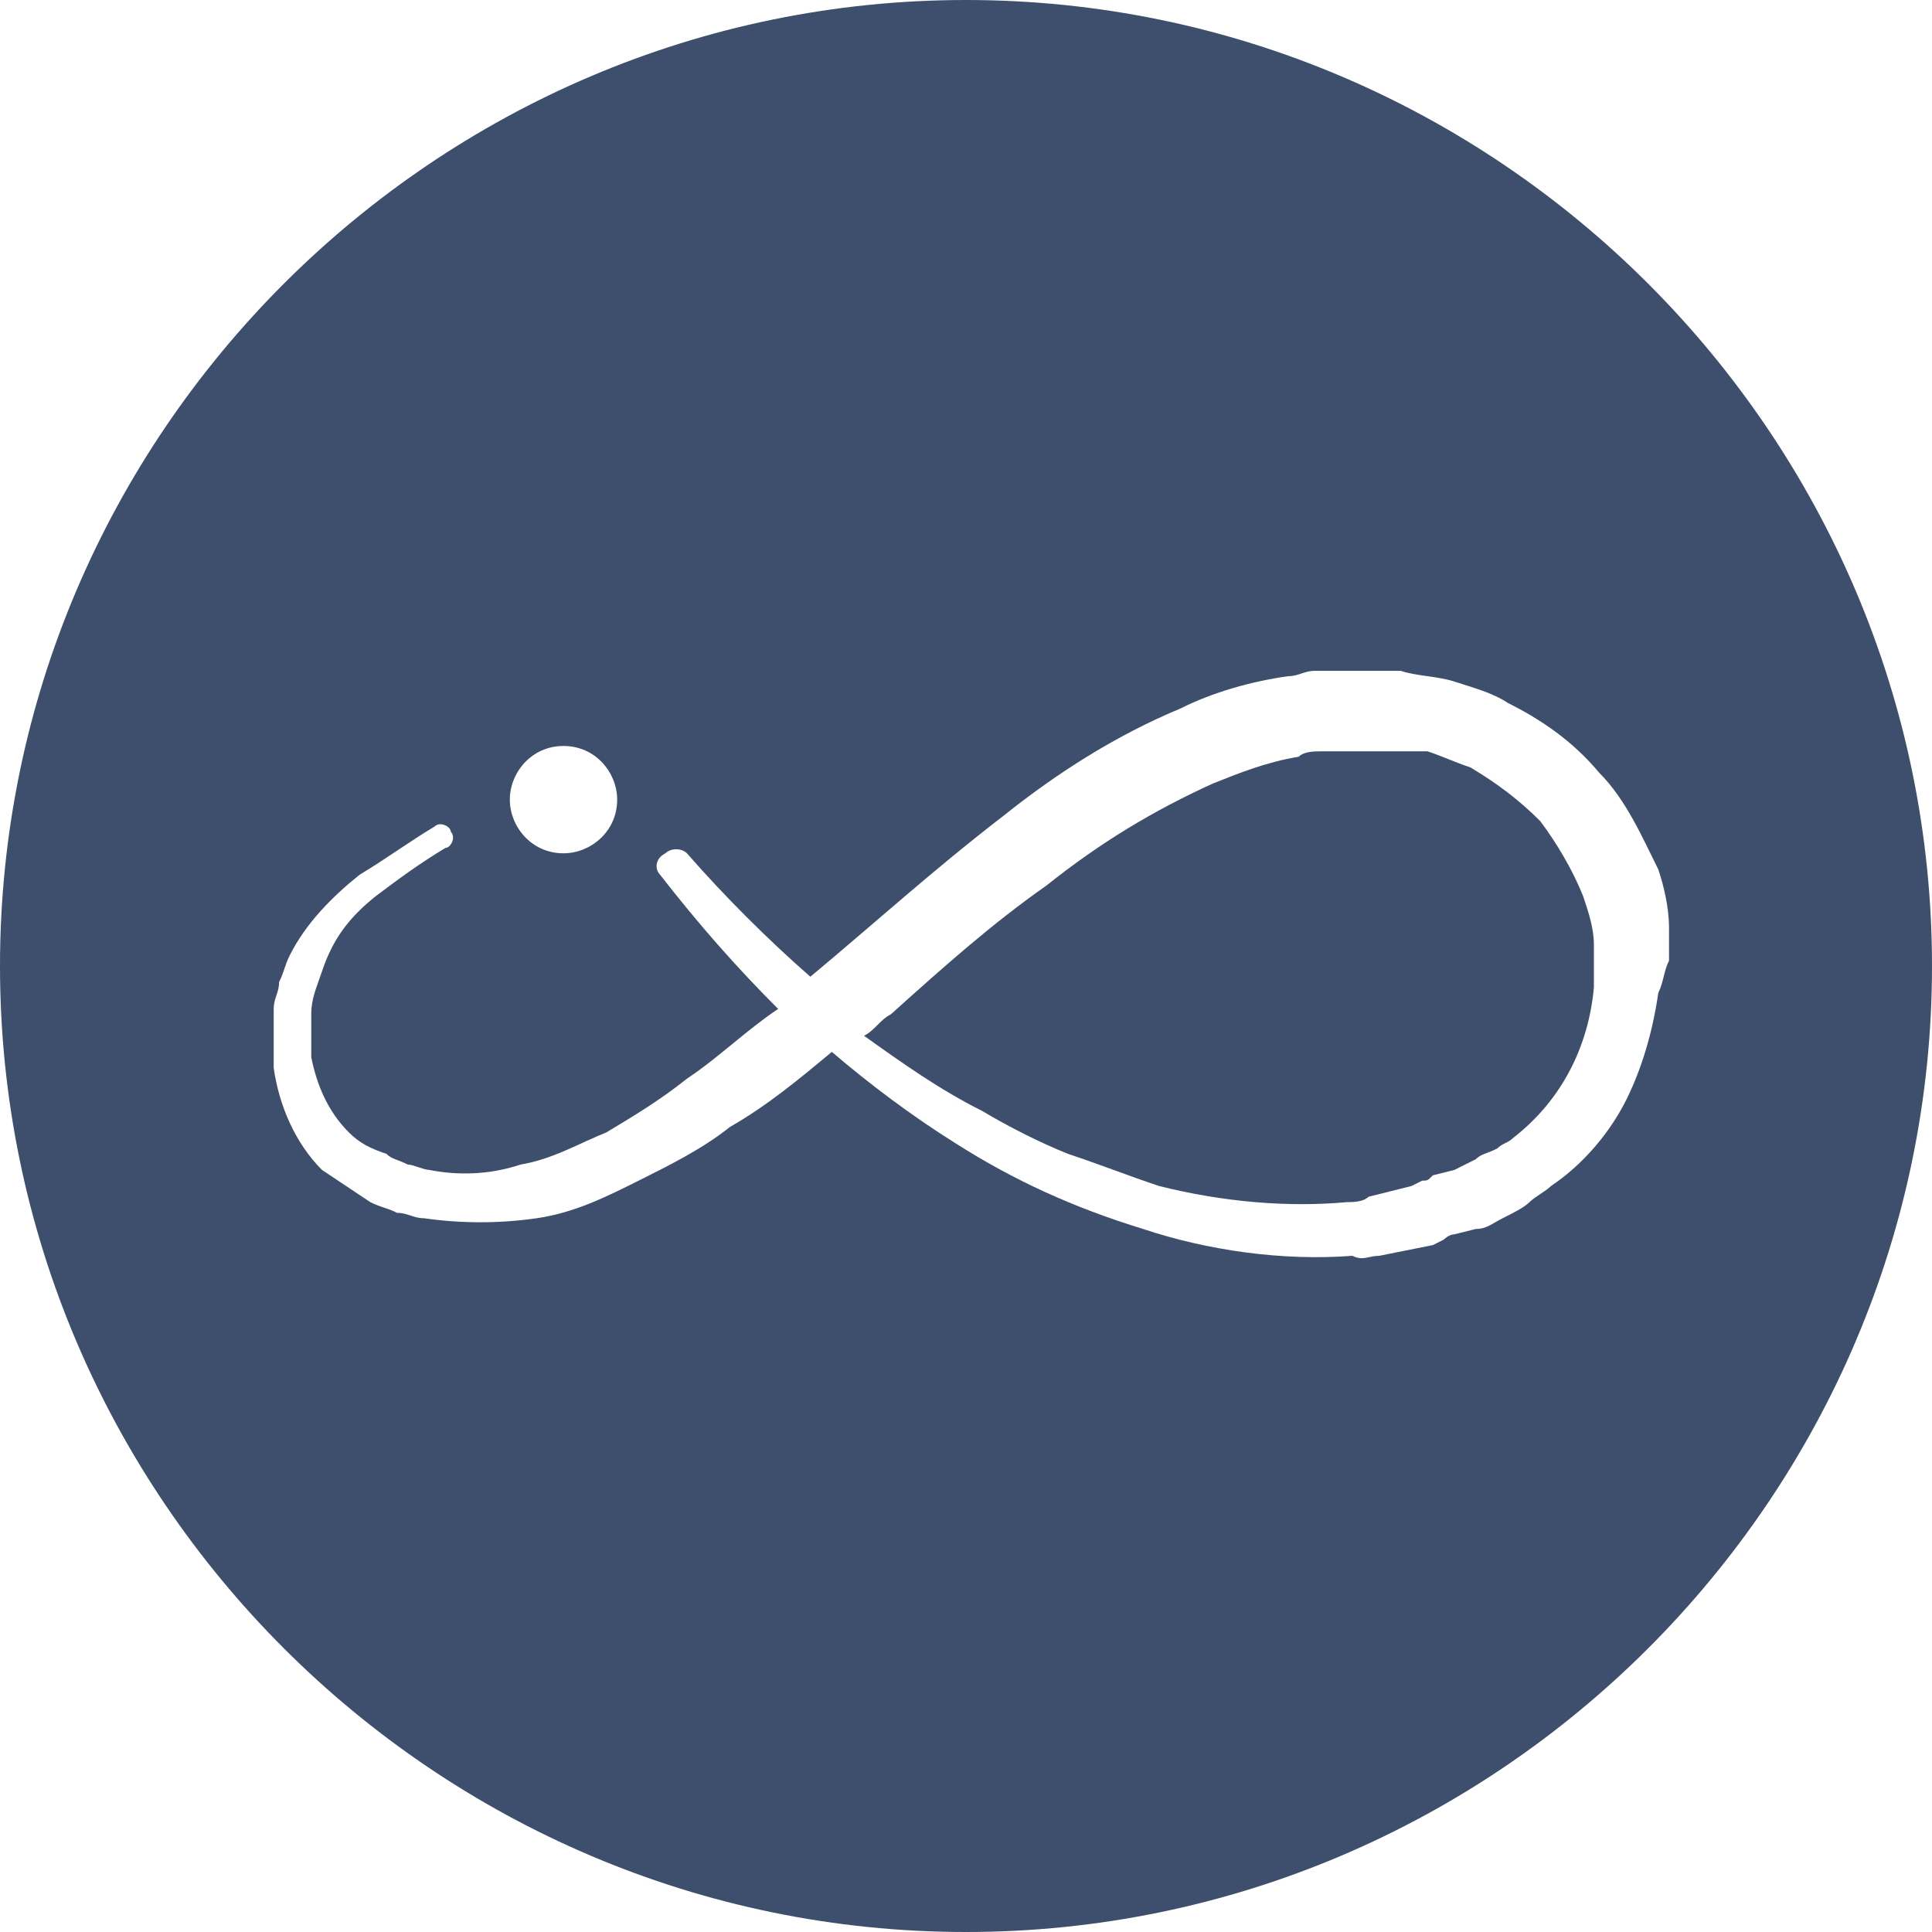 <?xml version="1.0" encoding="utf-8"?>
<!-- Generator: Adobe Illustrator 21.1.0, SVG Export Plug-In . SVG Version: 6.00 Build 0)  -->
<svg version="1.1" id="Слой_1" xmlns="http://www.w3.org/2000/svg" xmlns:xlink="http://www.w3.org/1999/xlink" x="0px" y="0px"
	 viewBox="0 0 36 36" style="enable-background:new 0 0 36 36;" xml:space="preserve">
<style type="text/css">
	.st0{fill:#3d4f6c;}
</style>
<g>
	<g>
		<path class="st0" d="M29.5,16.7c-0.2-0.5-0.5-1-0.8-1.4c-0.4-0.4-0.8-0.7-1.3-1c-0.3-0.1-0.5-0.2-0.8-0.3C26.3,14,26,14,25.8,14
			c-0.1,0-0.1,0-0.2,0l-0.2,0c-0.1,0-0.3,0-0.4,0l-0.4,0c-0.1,0-0.3,0-0.4,0.1c-0.6,0.1-1.1,0.3-1.6,0.5c-1.1,0.5-2.1,1.1-3.1,1.9
			c-1,0.7-1.9,1.5-2.9,2.4c-0.2,0.1-0.3,0.3-0.5,0.4c0.7,0.5,1.4,1,2.2,1.4c0.5,0.3,1.1,0.6,1.6,0.8c0.6,0.2,1.1,0.4,1.7,0.6
			c1.2,0.3,2.4,0.4,3.5,0.3c0.1,0,0.3,0,0.4-0.1l0.4-0.1l0.4-0.1l0.2-0.1c0.1,0,0.1,0,0.2-0.1l0.4-0.1l0.4-0.2
			c0.1-0.1,0.2-0.1,0.4-0.2c0.1-0.1,0.2-0.1,0.3-0.2c0.9-0.7,1.4-1.7,1.5-2.8c0-0.1,0-0.3,0-0.4l0-0.2c0-0.1,0-0.1,0-0.2
			C29.7,17.3,29.6,17,29.5,16.7z"/>
	</g>
	<g>
		<path class="st0" d="M18,0C8.1,0,0,8.1,0,18c0,9.9,8.1,18,18,18s18-8.1,18-18C36,8.1,27.9,0,18,0z M10.5,13.9c0.6,0,1,0.5,1,1
			c0,0.6-0.5,1-1,1c-0.6,0-1-0.5-1-1C9.5,14.4,9.9,13.9,10.5,13.9z M30.9,18.5c-0.1,0.7-0.3,1.4-0.6,2c-0.3,0.6-0.8,1.2-1.4,1.6
			c-0.1,0.1-0.3,0.2-0.4,0.3c-0.1,0.1-0.3,0.2-0.5,0.3c-0.2,0.1-0.3,0.2-0.5,0.2L27.1,23c-0.1,0-0.2,0.1-0.2,0.1l-0.2,0.1l-0.5,0.1
			l-0.5,0.1c-0.2,0-0.3,0.1-0.5,0c-1.3,0.1-2.7-0.1-3.9-0.5c-1.3-0.4-2.4-0.9-3.5-1.6c-0.8-0.5-1.6-1.1-2.3-1.7
			c-0.6,0.5-1.2,1-1.9,1.4c-0.5,0.4-1.1,0.7-1.7,1c-0.6,0.3-1.2,0.6-1.9,0.7c-0.7,0.1-1.4,0.1-2.1,0c-0.2,0-0.3-0.1-0.5-0.1
			c-0.2-0.1-0.3-0.1-0.5-0.2c-0.3-0.2-0.6-0.4-0.9-0.6c-0.5-0.5-0.8-1.2-0.9-1.9c0-0.1,0-0.2,0-0.4c0-0.1,0-0.1,0-0.2
			c0-0.2,0-0.3,0-0.5c0-0.2,0.1-0.3,0.1-0.5c0.1-0.2,0.1-0.3,0.2-0.5c0.3-0.6,0.8-1.1,1.3-1.5c0.5-0.3,0.9-0.6,1.4-0.9
			c0.1-0.1,0.3,0,0.3,0.1c0.1,0.1,0,0.3-0.1,0.3c-0.5,0.3-0.9,0.6-1.3,0.9c-0.5,0.4-0.8,0.8-1,1.4c-0.1,0.3-0.2,0.5-0.2,0.8
			c0,0.1,0,0.3,0,0.4c0,0.1,0,0.1,0,0.2c0,0.1,0,0.1,0,0.2c0.1,0.5,0.3,1,0.7,1.4c0.2,0.2,0.4,0.3,0.7,0.4c0.1,0.1,0.2,0.1,0.4,0.2
			c0.1,0,0.3,0.1,0.4,0.1c0.5,0.1,1.1,0.1,1.7-0.1c0.6-0.1,1.1-0.4,1.6-0.6c0.5-0.3,1-0.6,1.5-1c0.6-0.4,1.1-0.9,1.7-1.3
			c-0.8-0.8-1.5-1.6-2.2-2.5c-0.1-0.1-0.1-0.3,0.1-0.4l0,0c0.1-0.1,0.3-0.1,0.4,0c0.7,0.8,1.5,1.6,2.3,2.3c1.2-1,2.3-2,3.6-3
			c1-0.8,2.1-1.5,3.3-2c0.6-0.3,1.3-0.5,2-0.6c0.2,0,0.3-0.1,0.5-0.1l0.5,0c0.2,0,0.3,0,0.5,0l0.3,0c0.1,0,0.2,0,0.3,0
			c0.3,0.1,0.7,0.1,1,0.2c0.3,0.1,0.7,0.2,1,0.4c0.6,0.3,1.2,0.7,1.7,1.3c0.5,0.5,0.8,1.2,1.1,1.8c0.1,0.3,0.2,0.7,0.2,1.1
			c0,0.1,0,0.2,0,0.3l0,0.3C31,18.1,31,18.3,30.9,18.5z"/>
	</g>
</g>
</svg>
